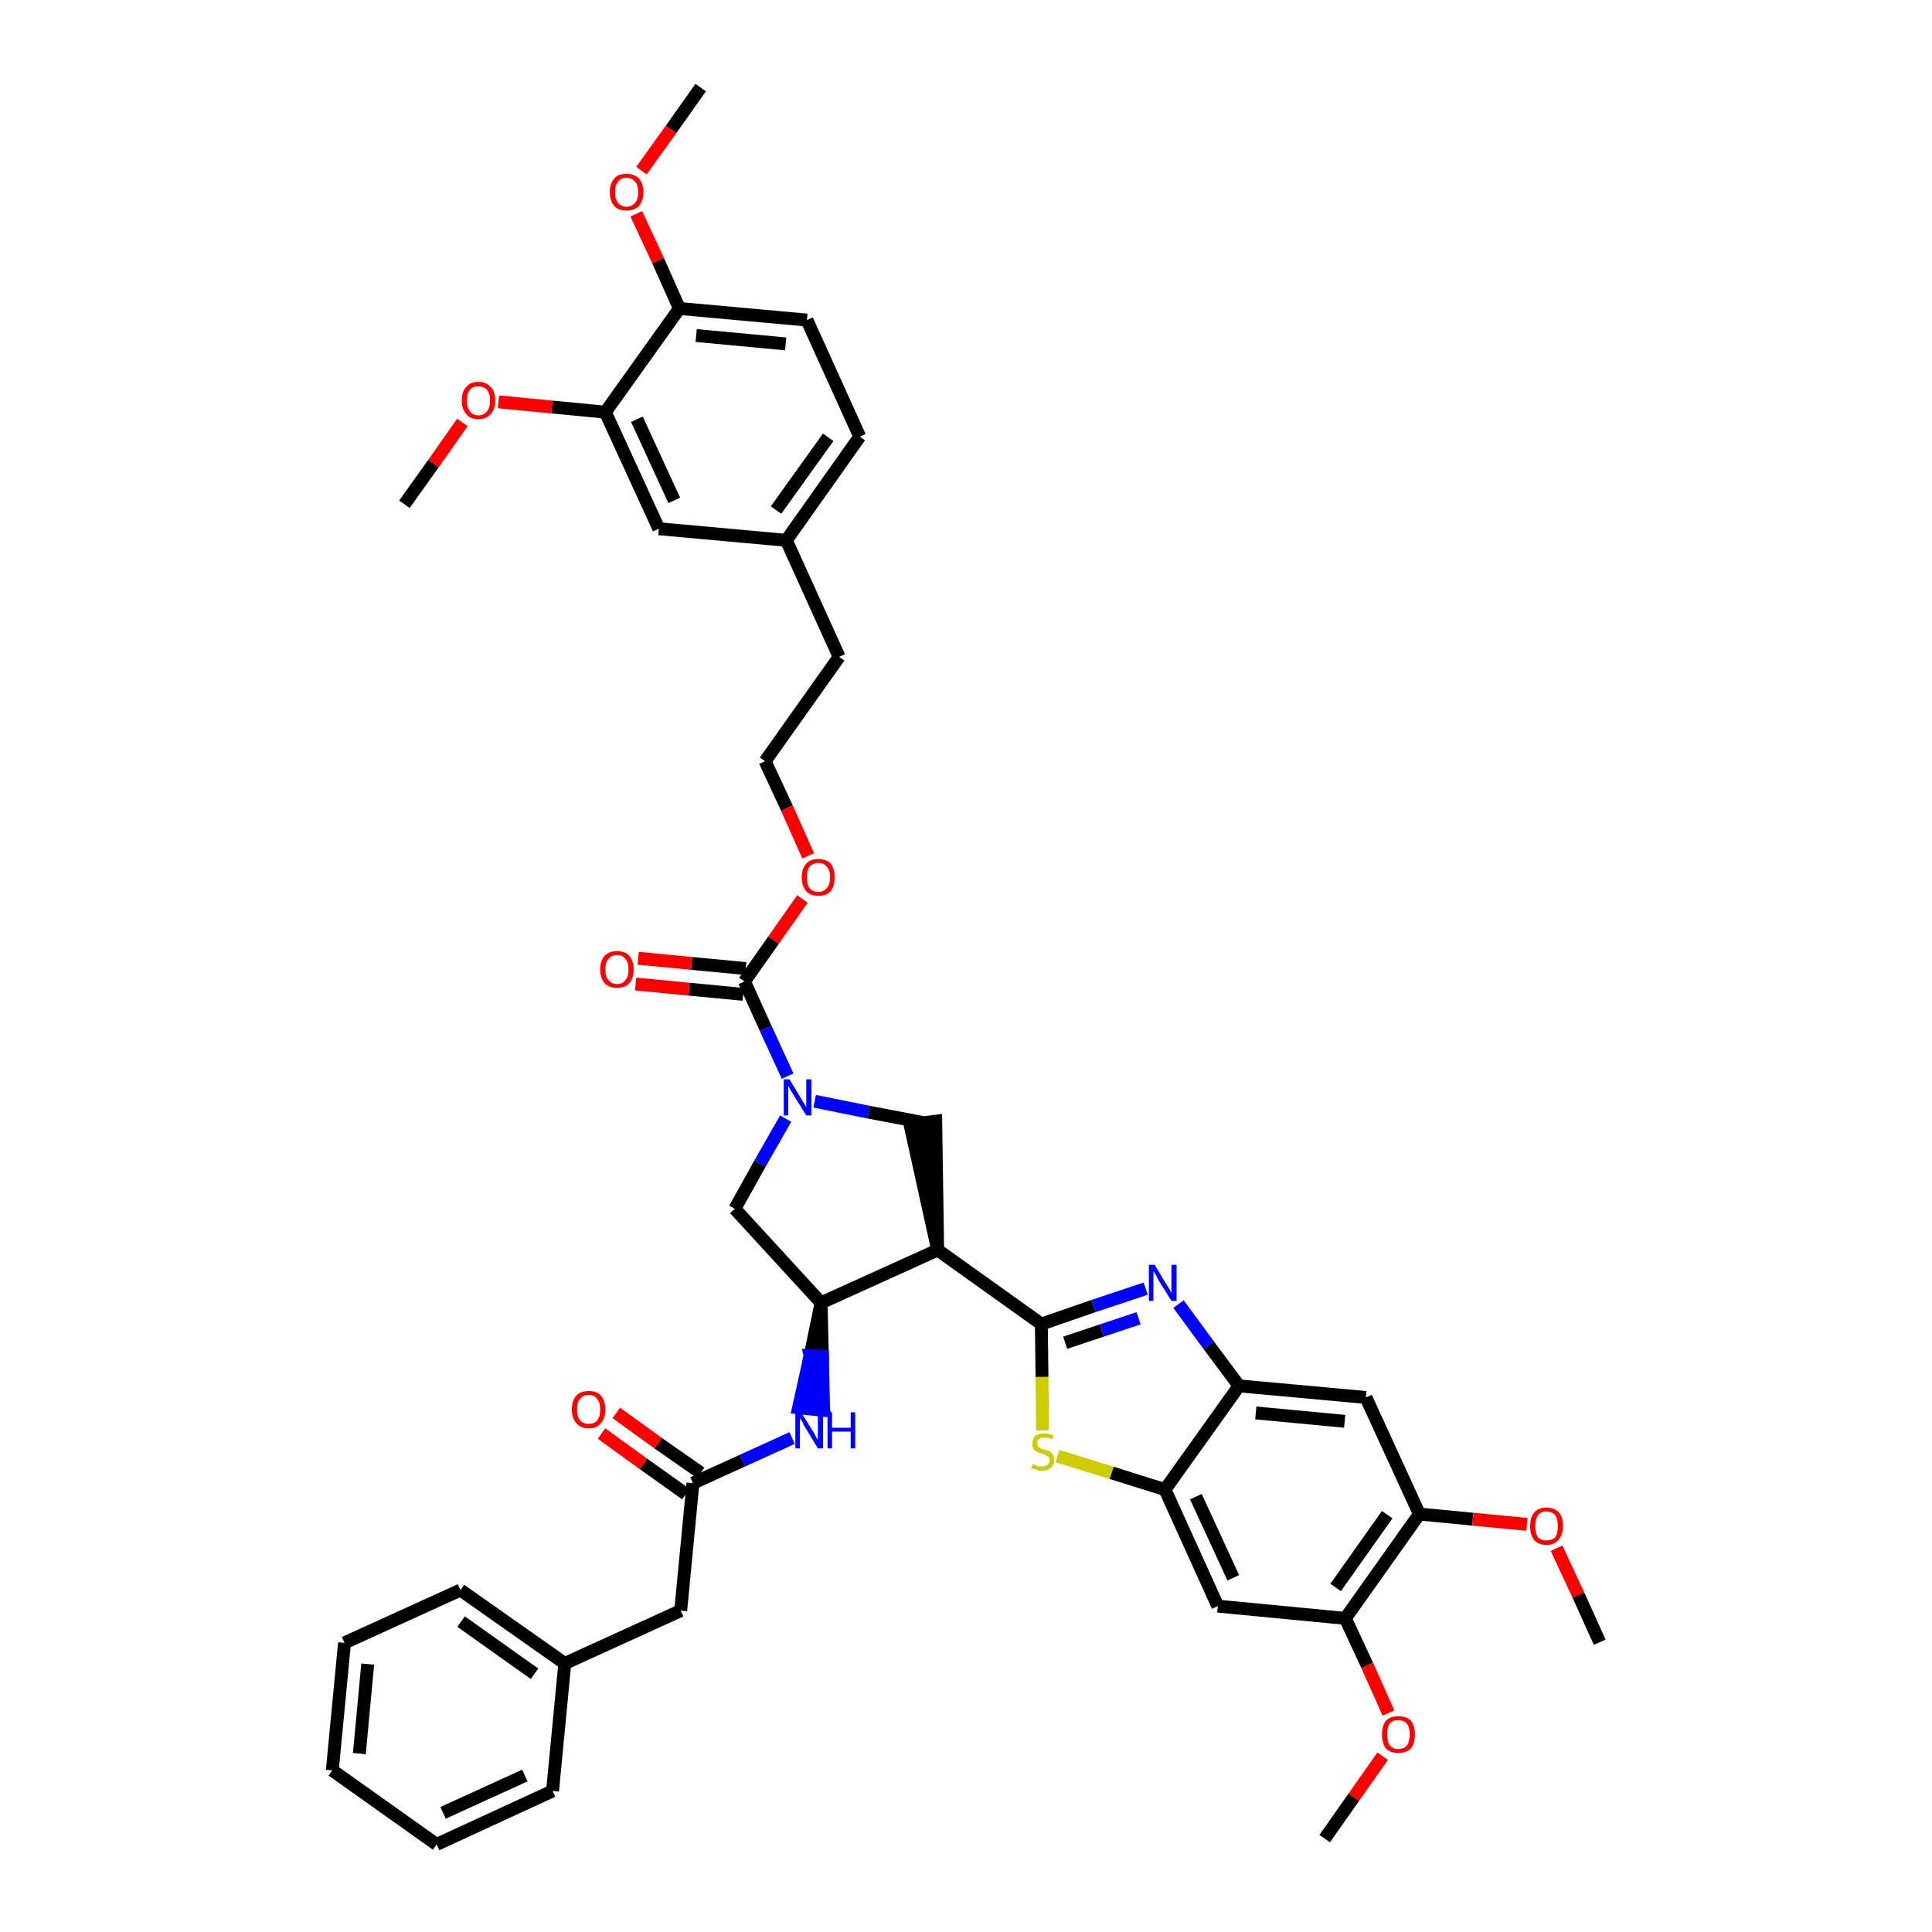 <?xml version='1.0' encoding='iso-8859-1'?>
<svg version='1.1' baseProfile='full'
              xmlns='http://www.w3.org/2000/svg'
                      xmlns:rdkit='http://www.rdkit.org/xml'
                      xmlns:xlink='http://www.w3.org/1999/xlink'
                  xml:space='preserve'
width='300px' height='300px' viewBox='0 0 300 300'>
<!-- END OF HEADER -->
<path class='bond-0 atom-0 atom-1' d='M 108.8,13.6 L 104.2,20.1' style='fill:none;fill-rule:evenodd;stroke:#000000;stroke-width:2.0px;stroke-linecap:butt;stroke-linejoin:miter;stroke-opacity:1' />
<path class='bond-0 atom-0 atom-1' d='M 104.2,20.1 L 99.6,26.5' style='fill:none;fill-rule:evenodd;stroke:#FF0000;stroke-width:2.0px;stroke-linecap:butt;stroke-linejoin:miter;stroke-opacity:1' />
<path class='bond-1 atom-1 atom-2' d='M 98.8,33.2 L 102.2,40.5' style='fill:none;fill-rule:evenodd;stroke:#FF0000;stroke-width:2.0px;stroke-linecap:butt;stroke-linejoin:miter;stroke-opacity:1' />
<path class='bond-1 atom-1 atom-2' d='M 102.2,40.5 L 105.5,47.9' style='fill:none;fill-rule:evenodd;stroke:#000000;stroke-width:2.0px;stroke-linecap:butt;stroke-linejoin:miter;stroke-opacity:1' />
<path class='bond-2 atom-2 atom-3' d='M 105.5,47.9 L 125.3,49.7' style='fill:none;fill-rule:evenodd;stroke:#000000;stroke-width:2.0px;stroke-linecap:butt;stroke-linejoin:miter;stroke-opacity:1' />
<path class='bond-2 atom-2 atom-3' d='M 108.1,52.1 L 122.0,53.4' style='fill:none;fill-rule:evenodd;stroke:#000000;stroke-width:2.0px;stroke-linecap:butt;stroke-linejoin:miter;stroke-opacity:1' />
<path class='bond-42 atom-40 atom-2' d='M 94.0,64.0 L 105.5,47.9' style='fill:none;fill-rule:evenodd;stroke:#000000;stroke-width:2.0px;stroke-linecap:butt;stroke-linejoin:miter;stroke-opacity:1' />
<path class='bond-3 atom-3 atom-4' d='M 125.3,49.7 L 133.5,67.8' style='fill:none;fill-rule:evenodd;stroke:#000000;stroke-width:2.0px;stroke-linecap:butt;stroke-linejoin:miter;stroke-opacity:1' />
<path class='bond-4 atom-4 atom-5' d='M 133.5,67.8 L 122.1,83.9' style='fill:none;fill-rule:evenodd;stroke:#000000;stroke-width:2.0px;stroke-linecap:butt;stroke-linejoin:miter;stroke-opacity:1' />
<path class='bond-4 atom-4 atom-5' d='M 128.6,67.9 L 120.5,79.2' style='fill:none;fill-rule:evenodd;stroke:#000000;stroke-width:2.0px;stroke-linecap:butt;stroke-linejoin:miter;stroke-opacity:1' />
<path class='bond-5 atom-5 atom-6' d='M 122.1,83.9 L 130.3,102.0' style='fill:none;fill-rule:evenodd;stroke:#000000;stroke-width:2.0px;stroke-linecap:butt;stroke-linejoin:miter;stroke-opacity:1' />
<path class='bond-38 atom-5 atom-39' d='M 122.1,83.9 L 102.3,82.1' style='fill:none;fill-rule:evenodd;stroke:#000000;stroke-width:2.0px;stroke-linecap:butt;stroke-linejoin:miter;stroke-opacity:1' />
<path class='bond-6 atom-6 atom-7' d='M 130.3,102.0 L 118.8,118.2' style='fill:none;fill-rule:evenodd;stroke:#000000;stroke-width:2.0px;stroke-linecap:butt;stroke-linejoin:miter;stroke-opacity:1' />
<path class='bond-7 atom-7 atom-8' d='M 118.8,118.2 L 122.2,125.5' style='fill:none;fill-rule:evenodd;stroke:#000000;stroke-width:2.0px;stroke-linecap:butt;stroke-linejoin:miter;stroke-opacity:1' />
<path class='bond-7 atom-7 atom-8' d='M 122.2,125.5 L 125.5,132.9' style='fill:none;fill-rule:evenodd;stroke:#FF0000;stroke-width:2.0px;stroke-linecap:butt;stroke-linejoin:miter;stroke-opacity:1' />
<path class='bond-8 atom-8 atom-9' d='M 124.6,139.6 L 120.1,146.0' style='fill:none;fill-rule:evenodd;stroke:#FF0000;stroke-width:2.0px;stroke-linecap:butt;stroke-linejoin:miter;stroke-opacity:1' />
<path class='bond-8 atom-8 atom-9' d='M 120.1,146.0 L 115.6,152.4' style='fill:none;fill-rule:evenodd;stroke:#000000;stroke-width:2.0px;stroke-linecap:butt;stroke-linejoin:miter;stroke-opacity:1' />
<path class='bond-9 atom-9 atom-10' d='M 115.8,150.4 L 107.4,149.6' style='fill:none;fill-rule:evenodd;stroke:#000000;stroke-width:2.0px;stroke-linecap:butt;stroke-linejoin:miter;stroke-opacity:1' />
<path class='bond-9 atom-9 atom-10' d='M 107.4,149.6 L 99.1,148.8' style='fill:none;fill-rule:evenodd;stroke:#FF0000;stroke-width:2.0px;stroke-linecap:butt;stroke-linejoin:miter;stroke-opacity:1' />
<path class='bond-9 atom-9 atom-10' d='M 115.4,154.4 L 107.0,153.6' style='fill:none;fill-rule:evenodd;stroke:#000000;stroke-width:2.0px;stroke-linecap:butt;stroke-linejoin:miter;stroke-opacity:1' />
<path class='bond-9 atom-9 atom-10' d='M 107.0,153.6 L 98.7,152.8' style='fill:none;fill-rule:evenodd;stroke:#FF0000;stroke-width:2.0px;stroke-linecap:butt;stroke-linejoin:miter;stroke-opacity:1' />
<path class='bond-10 atom-9 atom-11' d='M 115.6,152.4 L 118.9,159.7' style='fill:none;fill-rule:evenodd;stroke:#000000;stroke-width:2.0px;stroke-linecap:butt;stroke-linejoin:miter;stroke-opacity:1' />
<path class='bond-10 atom-9 atom-11' d='M 118.9,159.7 L 122.3,167.1' style='fill:none;fill-rule:evenodd;stroke:#0000FF;stroke-width:2.0px;stroke-linecap:butt;stroke-linejoin:miter;stroke-opacity:1' />
<path class='bond-11 atom-11 atom-12' d='M 122.0,173.7 L 118.0,180.7' style='fill:none;fill-rule:evenodd;stroke:#0000FF;stroke-width:2.0px;stroke-linecap:butt;stroke-linejoin:miter;stroke-opacity:1' />
<path class='bond-11 atom-11 atom-12' d='M 118.0,180.7 L 114.1,187.7' style='fill:none;fill-rule:evenodd;stroke:#000000;stroke-width:2.0px;stroke-linecap:butt;stroke-linejoin:miter;stroke-opacity:1' />
<path class='bond-43 atom-38 atom-11' d='M 143.3,174.3 L 134.9,172.7' style='fill:none;fill-rule:evenodd;stroke:#000000;stroke-width:2.0px;stroke-linecap:butt;stroke-linejoin:miter;stroke-opacity:1' />
<path class='bond-43 atom-38 atom-11' d='M 134.9,172.7 L 126.5,171.0' style='fill:none;fill-rule:evenodd;stroke:#0000FF;stroke-width:2.0px;stroke-linecap:butt;stroke-linejoin:miter;stroke-opacity:1' />
<path class='bond-12 atom-12 atom-13' d='M 114.1,187.7 L 127.5,202.3' style='fill:none;fill-rule:evenodd;stroke:#000000;stroke-width:2.0px;stroke-linecap:butt;stroke-linejoin:miter;stroke-opacity:1' />
<path class='bond-13 atom-13 atom-14' d='M 127.5,202.3 L 125.8,210.5 L 127.7,210.6 Z' style='fill:#000000;fill-rule:evenodd;fill-opacity:1;stroke:#000000;stroke-width:2.0px;stroke-linecap:butt;stroke-linejoin:miter;stroke-opacity:1;' />
<path class='bond-13 atom-13 atom-14' d='M 125.8,210.5 L 127.9,219.0 L 124.0,218.6 Z' style='fill:#0000FF;fill-rule:evenodd;fill-opacity:1;stroke:#0000FF;stroke-width:2.0px;stroke-linecap:butt;stroke-linejoin:miter;stroke-opacity:1;' />
<path class='bond-13 atom-13 atom-14' d='M 125.8,210.5 L 127.7,210.6 L 127.9,219.0 Z' style='fill:#0000FF;fill-rule:evenodd;fill-opacity:1;stroke:#0000FF;stroke-width:2.0px;stroke-linecap:butt;stroke-linejoin:miter;stroke-opacity:1;' />
<path class='bond-23 atom-13 atom-24' d='M 127.5,202.3 L 145.6,194.1' style='fill:none;fill-rule:evenodd;stroke:#000000;stroke-width:2.0px;stroke-linecap:butt;stroke-linejoin:miter;stroke-opacity:1' />
<path class='bond-14 atom-14 atom-15' d='M 123.0,223.3 L 115.3,226.8' style='fill:none;fill-rule:evenodd;stroke:#0000FF;stroke-width:2.0px;stroke-linecap:butt;stroke-linejoin:miter;stroke-opacity:1' />
<path class='bond-14 atom-14 atom-15' d='M 115.3,226.8 L 107.6,230.3' style='fill:none;fill-rule:evenodd;stroke:#000000;stroke-width:2.0px;stroke-linecap:butt;stroke-linejoin:miter;stroke-opacity:1' />
<path class='bond-15 atom-15 atom-16' d='M 108.8,228.7 L 102.2,224.1' style='fill:none;fill-rule:evenodd;stroke:#000000;stroke-width:2.0px;stroke-linecap:butt;stroke-linejoin:miter;stroke-opacity:1' />
<path class='bond-15 atom-15 atom-16' d='M 102.2,224.1 L 95.7,219.4' style='fill:none;fill-rule:evenodd;stroke:#FF0000;stroke-width:2.0px;stroke-linecap:butt;stroke-linejoin:miter;stroke-opacity:1' />
<path class='bond-15 atom-15 atom-16' d='M 106.5,232.0 L 99.9,227.3' style='fill:none;fill-rule:evenodd;stroke:#000000;stroke-width:2.0px;stroke-linecap:butt;stroke-linejoin:miter;stroke-opacity:1' />
<path class='bond-15 atom-15 atom-16' d='M 99.9,227.3 L 93.4,222.6' style='fill:none;fill-rule:evenodd;stroke:#FF0000;stroke-width:2.0px;stroke-linecap:butt;stroke-linejoin:miter;stroke-opacity:1' />
<path class='bond-16 atom-15 atom-17' d='M 107.6,230.3 L 105.7,250.1' style='fill:none;fill-rule:evenodd;stroke:#000000;stroke-width:2.0px;stroke-linecap:butt;stroke-linejoin:miter;stroke-opacity:1' />
<path class='bond-17 atom-17 atom-18' d='M 105.7,250.1 L 87.7,258.3' style='fill:none;fill-rule:evenodd;stroke:#000000;stroke-width:2.0px;stroke-linecap:butt;stroke-linejoin:miter;stroke-opacity:1' />
<path class='bond-18 atom-18 atom-19' d='M 87.7,258.3 L 71.5,246.9' style='fill:none;fill-rule:evenodd;stroke:#000000;stroke-width:2.0px;stroke-linecap:butt;stroke-linejoin:miter;stroke-opacity:1' />
<path class='bond-18 atom-18 atom-19' d='M 83.0,259.9 L 71.6,251.8' style='fill:none;fill-rule:evenodd;stroke:#000000;stroke-width:2.0px;stroke-linecap:butt;stroke-linejoin:miter;stroke-opacity:1' />
<path class='bond-44 atom-23 atom-18' d='M 85.8,278.1 L 87.7,258.3' style='fill:none;fill-rule:evenodd;stroke:#000000;stroke-width:2.0px;stroke-linecap:butt;stroke-linejoin:miter;stroke-opacity:1' />
<path class='bond-19 atom-19 atom-20' d='M 71.5,246.9 L 53.5,255.1' style='fill:none;fill-rule:evenodd;stroke:#000000;stroke-width:2.0px;stroke-linecap:butt;stroke-linejoin:miter;stroke-opacity:1' />
<path class='bond-20 atom-20 atom-21' d='M 53.5,255.1 L 51.6,274.9' style='fill:none;fill-rule:evenodd;stroke:#000000;stroke-width:2.0px;stroke-linecap:butt;stroke-linejoin:miter;stroke-opacity:1' />
<path class='bond-20 atom-20 atom-21' d='M 57.1,258.4 L 55.8,272.3' style='fill:none;fill-rule:evenodd;stroke:#000000;stroke-width:2.0px;stroke-linecap:butt;stroke-linejoin:miter;stroke-opacity:1' />
<path class='bond-21 atom-21 atom-22' d='M 51.6,274.9 L 67.8,286.4' style='fill:none;fill-rule:evenodd;stroke:#000000;stroke-width:2.0px;stroke-linecap:butt;stroke-linejoin:miter;stroke-opacity:1' />
<path class='bond-22 atom-22 atom-23' d='M 67.8,286.4 L 85.8,278.1' style='fill:none;fill-rule:evenodd;stroke:#000000;stroke-width:2.0px;stroke-linecap:butt;stroke-linejoin:miter;stroke-opacity:1' />
<path class='bond-22 atom-22 atom-23' d='M 68.8,281.5 L 81.5,275.7' style='fill:none;fill-rule:evenodd;stroke:#000000;stroke-width:2.0px;stroke-linecap:butt;stroke-linejoin:miter;stroke-opacity:1' />
<path class='bond-24 atom-24 atom-25' d='M 145.6,194.1 L 161.7,205.6' style='fill:none;fill-rule:evenodd;stroke:#000000;stroke-width:2.0px;stroke-linecap:butt;stroke-linejoin:miter;stroke-opacity:1' />
<path class='bond-37 atom-24 atom-38' d='M 145.6,194.1 L 145.3,174.1 L 141.3,174.6 Z' style='fill:#000000;fill-rule:evenodd;fill-opacity:1;stroke:#000000;stroke-width:2.0px;stroke-linecap:butt;stroke-linejoin:miter;stroke-opacity:1;' />
<path class='bond-25 atom-25 atom-26' d='M 161.7,205.6 L 169.8,202.8' style='fill:none;fill-rule:evenodd;stroke:#000000;stroke-width:2.0px;stroke-linecap:butt;stroke-linejoin:miter;stroke-opacity:1' />
<path class='bond-25 atom-25 atom-26' d='M 169.8,202.8 L 177.9,200.1' style='fill:none;fill-rule:evenodd;stroke:#0000FF;stroke-width:2.0px;stroke-linecap:butt;stroke-linejoin:miter;stroke-opacity:1' />
<path class='bond-25 atom-25 atom-26' d='M 165.4,208.5 L 171.1,206.6' style='fill:none;fill-rule:evenodd;stroke:#000000;stroke-width:2.0px;stroke-linecap:butt;stroke-linejoin:miter;stroke-opacity:1' />
<path class='bond-25 atom-25 atom-26' d='M 171.1,206.6 L 176.8,204.7' style='fill:none;fill-rule:evenodd;stroke:#0000FF;stroke-width:2.0px;stroke-linecap:butt;stroke-linejoin:miter;stroke-opacity:1' />
<path class='bond-45 atom-37 atom-25' d='M 161.9,222.1 L 161.8,213.8' style='fill:none;fill-rule:evenodd;stroke:#CCCC00;stroke-width:2.0px;stroke-linecap:butt;stroke-linejoin:miter;stroke-opacity:1' />
<path class='bond-45 atom-37 atom-25' d='M 161.8,213.8 L 161.7,205.6' style='fill:none;fill-rule:evenodd;stroke:#000000;stroke-width:2.0px;stroke-linecap:butt;stroke-linejoin:miter;stroke-opacity:1' />
<path class='bond-26 atom-26 atom-27' d='M 183.0,202.5 L 187.7,208.9' style='fill:none;fill-rule:evenodd;stroke:#0000FF;stroke-width:2.0px;stroke-linecap:butt;stroke-linejoin:miter;stroke-opacity:1' />
<path class='bond-26 atom-26 atom-27' d='M 187.7,208.9 L 192.4,215.2' style='fill:none;fill-rule:evenodd;stroke:#000000;stroke-width:2.0px;stroke-linecap:butt;stroke-linejoin:miter;stroke-opacity:1' />
<path class='bond-27 atom-27 atom-28' d='M 192.4,215.2 L 212.1,217.0' style='fill:none;fill-rule:evenodd;stroke:#000000;stroke-width:2.0px;stroke-linecap:butt;stroke-linejoin:miter;stroke-opacity:1' />
<path class='bond-27 atom-27 atom-28' d='M 195.0,219.4 L 208.8,220.7' style='fill:none;fill-rule:evenodd;stroke:#000000;stroke-width:2.0px;stroke-linecap:butt;stroke-linejoin:miter;stroke-opacity:1' />
<path class='bond-46 atom-36 atom-27' d='M 180.9,231.3 L 192.4,215.2' style='fill:none;fill-rule:evenodd;stroke:#000000;stroke-width:2.0px;stroke-linecap:butt;stroke-linejoin:miter;stroke-opacity:1' />
<path class='bond-28 atom-28 atom-29' d='M 212.1,217.0 L 220.4,235.1' style='fill:none;fill-rule:evenodd;stroke:#000000;stroke-width:2.0px;stroke-linecap:butt;stroke-linejoin:miter;stroke-opacity:1' />
<path class='bond-29 atom-29 atom-30' d='M 220.4,235.1 L 228.7,235.9' style='fill:none;fill-rule:evenodd;stroke:#000000;stroke-width:2.0px;stroke-linecap:butt;stroke-linejoin:miter;stroke-opacity:1' />
<path class='bond-29 atom-29 atom-30' d='M 228.7,235.9 L 237.1,236.7' style='fill:none;fill-rule:evenodd;stroke:#FF0000;stroke-width:2.0px;stroke-linecap:butt;stroke-linejoin:miter;stroke-opacity:1' />
<path class='bond-31 atom-29 atom-32' d='M 220.4,235.1 L 208.9,251.3' style='fill:none;fill-rule:evenodd;stroke:#000000;stroke-width:2.0px;stroke-linecap:butt;stroke-linejoin:miter;stroke-opacity:1' />
<path class='bond-31 atom-29 atom-32' d='M 215.4,235.2 L 207.4,246.5' style='fill:none;fill-rule:evenodd;stroke:#000000;stroke-width:2.0px;stroke-linecap:butt;stroke-linejoin:miter;stroke-opacity:1' />
<path class='bond-30 atom-30 atom-31' d='M 241.7,240.4 L 245.1,247.7' style='fill:none;fill-rule:evenodd;stroke:#FF0000;stroke-width:2.0px;stroke-linecap:butt;stroke-linejoin:miter;stroke-opacity:1' />
<path class='bond-30 atom-30 atom-31' d='M 245.1,247.7 L 248.4,255.0' style='fill:none;fill-rule:evenodd;stroke:#000000;stroke-width:2.0px;stroke-linecap:butt;stroke-linejoin:miter;stroke-opacity:1' />
<path class='bond-32 atom-32 atom-33' d='M 208.9,251.3 L 212.3,258.6' style='fill:none;fill-rule:evenodd;stroke:#000000;stroke-width:2.0px;stroke-linecap:butt;stroke-linejoin:miter;stroke-opacity:1' />
<path class='bond-32 atom-32 atom-33' d='M 212.3,258.6 L 215.6,266.0' style='fill:none;fill-rule:evenodd;stroke:#FF0000;stroke-width:2.0px;stroke-linecap:butt;stroke-linejoin:miter;stroke-opacity:1' />
<path class='bond-34 atom-32 atom-35' d='M 208.9,251.3 L 189.1,249.4' style='fill:none;fill-rule:evenodd;stroke:#000000;stroke-width:2.0px;stroke-linecap:butt;stroke-linejoin:miter;stroke-opacity:1' />
<path class='bond-33 atom-33 atom-34' d='M 214.7,272.7 L 210.2,279.1' style='fill:none;fill-rule:evenodd;stroke:#FF0000;stroke-width:2.0px;stroke-linecap:butt;stroke-linejoin:miter;stroke-opacity:1' />
<path class='bond-33 atom-33 atom-34' d='M 210.2,279.1 L 205.7,285.5' style='fill:none;fill-rule:evenodd;stroke:#000000;stroke-width:2.0px;stroke-linecap:butt;stroke-linejoin:miter;stroke-opacity:1' />
<path class='bond-35 atom-35 atom-36' d='M 189.1,249.4 L 180.9,231.3' style='fill:none;fill-rule:evenodd;stroke:#000000;stroke-width:2.0px;stroke-linecap:butt;stroke-linejoin:miter;stroke-opacity:1' />
<path class='bond-35 atom-35 atom-36' d='M 191.5,245.0 L 185.7,232.4' style='fill:none;fill-rule:evenodd;stroke:#000000;stroke-width:2.0px;stroke-linecap:butt;stroke-linejoin:miter;stroke-opacity:1' />
<path class='bond-36 atom-36 atom-37' d='M 180.9,231.3 L 172.6,228.7' style='fill:none;fill-rule:evenodd;stroke:#000000;stroke-width:2.0px;stroke-linecap:butt;stroke-linejoin:miter;stroke-opacity:1' />
<path class='bond-36 atom-36 atom-37' d='M 172.6,228.7 L 164.2,226.1' style='fill:none;fill-rule:evenodd;stroke:#CCCC00;stroke-width:2.0px;stroke-linecap:butt;stroke-linejoin:miter;stroke-opacity:1' />
<path class='bond-39 atom-39 atom-40' d='M 102.3,82.1 L 94.0,64.0' style='fill:none;fill-rule:evenodd;stroke:#000000;stroke-width:2.0px;stroke-linecap:butt;stroke-linejoin:miter;stroke-opacity:1' />
<path class='bond-39 atom-39 atom-40' d='M 104.7,77.7 L 98.9,65.1' style='fill:none;fill-rule:evenodd;stroke:#000000;stroke-width:2.0px;stroke-linecap:butt;stroke-linejoin:miter;stroke-opacity:1' />
<path class='bond-40 atom-40 atom-41' d='M 94.0,64.0 L 85.7,63.2' style='fill:none;fill-rule:evenodd;stroke:#000000;stroke-width:2.0px;stroke-linecap:butt;stroke-linejoin:miter;stroke-opacity:1' />
<path class='bond-40 atom-40 atom-41' d='M 85.7,63.2 L 77.4,62.4' style='fill:none;fill-rule:evenodd;stroke:#FF0000;stroke-width:2.0px;stroke-linecap:butt;stroke-linejoin:miter;stroke-opacity:1' />
<path class='bond-41 atom-41 atom-42' d='M 71.8,65.6 L 67.3,72.0' style='fill:none;fill-rule:evenodd;stroke:#FF0000;stroke-width:2.0px;stroke-linecap:butt;stroke-linejoin:miter;stroke-opacity:1' />
<path class='bond-41 atom-41 atom-42' d='M 67.3,72.0 L 62.8,78.3' style='fill:none;fill-rule:evenodd;stroke:#000000;stroke-width:2.0px;stroke-linecap:butt;stroke-linejoin:miter;stroke-opacity:1' />
<path  class='atom-1' d='M 94.7 29.8
Q 94.7 28.5, 95.4 27.7
Q 96.0 27.0, 97.3 27.0
Q 98.5 27.0, 99.2 27.7
Q 99.9 28.5, 99.9 29.8
Q 99.9 31.2, 99.2 32.0
Q 98.5 32.7, 97.3 32.7
Q 96.0 32.7, 95.4 32.0
Q 94.7 31.2, 94.7 29.8
M 97.3 32.1
Q 98.1 32.1, 98.6 31.5
Q 99.1 31.0, 99.1 29.8
Q 99.1 28.7, 98.6 28.2
Q 98.1 27.6, 97.3 27.6
Q 96.4 27.6, 96.0 28.2
Q 95.5 28.7, 95.5 29.8
Q 95.5 31.0, 96.0 31.5
Q 96.4 32.1, 97.3 32.1
' fill='#FF0000'/>
<path  class='atom-8' d='M 124.5 136.2
Q 124.5 134.9, 125.2 134.1
Q 125.8 133.4, 127.1 133.4
Q 128.3 133.4, 129.0 134.1
Q 129.6 134.9, 129.6 136.2
Q 129.6 137.6, 129.0 138.4
Q 128.3 139.1, 127.1 139.1
Q 125.8 139.1, 125.2 138.4
Q 124.5 137.6, 124.5 136.2
M 127.1 138.5
Q 127.9 138.5, 128.4 137.9
Q 128.9 137.3, 128.9 136.2
Q 128.9 135.1, 128.4 134.6
Q 127.9 134.0, 127.1 134.0
Q 126.2 134.0, 125.7 134.6
Q 125.3 135.1, 125.3 136.2
Q 125.3 137.4, 125.7 137.9
Q 126.2 138.5, 127.1 138.5
' fill='#FF0000'/>
<path  class='atom-10' d='M 93.2 150.5
Q 93.2 149.2, 93.9 148.4
Q 94.6 147.7, 95.8 147.7
Q 97.1 147.7, 97.7 148.4
Q 98.4 149.2, 98.4 150.5
Q 98.4 151.9, 97.7 152.7
Q 97.0 153.4, 95.8 153.4
Q 94.6 153.4, 93.9 152.7
Q 93.2 151.9, 93.2 150.5
M 95.8 152.8
Q 96.7 152.8, 97.1 152.2
Q 97.6 151.7, 97.6 150.5
Q 97.6 149.4, 97.1 148.9
Q 96.7 148.3, 95.8 148.3
Q 95.0 148.3, 94.5 148.9
Q 94.0 149.4, 94.0 150.5
Q 94.0 151.7, 94.5 152.2
Q 95.0 152.8, 95.8 152.8
' fill='#FF0000'/>
<path  class='atom-11' d='M 122.6 167.6
L 124.4 170.6
Q 124.6 170.9, 124.9 171.4
Q 125.2 171.9, 125.2 172.0
L 125.2 167.6
L 126.0 167.6
L 126.0 173.2
L 125.2 173.2
L 123.2 170.0
Q 123.0 169.6, 122.7 169.2
Q 122.5 168.7, 122.4 168.6
L 122.4 173.2
L 121.7 173.2
L 121.7 167.6
L 122.6 167.6
' fill='#0000FF'/>
<path  class='atom-14' d='M 124.4 219.3
L 126.2 222.2
Q 126.4 222.5, 126.7 223.1
Q 127.0 223.6, 127.0 223.6
L 127.0 219.3
L 127.8 219.3
L 127.8 224.9
L 127.0 224.9
L 125.0 221.6
Q 124.8 221.3, 124.6 220.8
Q 124.3 220.4, 124.2 220.2
L 124.2 224.9
L 123.5 224.9
L 123.5 219.3
L 124.4 219.3
' fill='#0000FF'/>
<path  class='atom-14' d='M 128.5 219.3
L 129.2 219.3
L 129.2 221.7
L 132.1 221.7
L 132.1 219.3
L 132.8 219.3
L 132.8 224.9
L 132.1 224.9
L 132.1 222.3
L 129.2 222.3
L 129.2 224.9
L 128.5 224.9
L 128.5 219.3
' fill='#0000FF'/>
<path  class='atom-16' d='M 88.8 218.9
Q 88.8 217.5, 89.5 216.7
Q 90.2 216.0, 91.4 216.0
Q 92.7 216.0, 93.3 216.7
Q 94.0 217.5, 94.0 218.9
Q 94.0 220.2, 93.3 221.0
Q 92.7 221.8, 91.4 221.8
Q 90.2 221.8, 89.5 221.0
Q 88.8 220.2, 88.8 218.9
M 91.4 221.1
Q 92.3 221.1, 92.7 220.6
Q 93.2 220.0, 93.2 218.9
Q 93.2 217.7, 92.7 217.2
Q 92.3 216.6, 91.4 216.6
Q 90.6 216.6, 90.1 217.2
Q 89.6 217.7, 89.6 218.9
Q 89.6 220.0, 90.1 220.6
Q 90.6 221.1, 91.4 221.1
' fill='#FF0000'/>
<path  class='atom-26' d='M 179.3 196.4
L 181.1 199.4
Q 181.3 199.7, 181.6 200.2
Q 181.9 200.8, 181.9 200.8
L 181.9 196.4
L 182.7 196.4
L 182.7 202.0
L 181.9 202.0
L 179.9 198.8
Q 179.7 198.4, 179.5 198.0
Q 179.2 197.5, 179.1 197.4
L 179.1 202.0
L 178.4 202.0
L 178.4 196.4
L 179.3 196.4
' fill='#0000FF'/>
<path  class='atom-30' d='M 237.6 237.0
Q 237.6 235.6, 238.2 234.9
Q 238.9 234.1, 240.1 234.1
Q 241.4 234.1, 242.1 234.9
Q 242.7 235.6, 242.7 237.0
Q 242.7 238.3, 242.0 239.1
Q 241.4 239.9, 240.1 239.9
Q 238.9 239.9, 238.2 239.1
Q 237.6 238.3, 237.6 237.0
M 240.1 239.2
Q 241.0 239.2, 241.5 238.7
Q 241.9 238.1, 241.9 237.0
Q 241.9 235.9, 241.5 235.3
Q 241.0 234.7, 240.1 234.7
Q 239.3 234.7, 238.8 235.3
Q 238.4 235.9, 238.4 237.0
Q 238.4 238.1, 238.8 238.7
Q 239.3 239.2, 240.1 239.2
' fill='#FF0000'/>
<path  class='atom-33' d='M 214.6 269.3
Q 214.6 268.0, 215.2 267.2
Q 215.9 266.5, 217.1 266.5
Q 218.4 266.5, 219.1 267.2
Q 219.7 268.0, 219.7 269.3
Q 219.7 270.7, 219.1 271.5
Q 218.4 272.2, 217.1 272.2
Q 215.9 272.2, 215.2 271.5
Q 214.6 270.7, 214.6 269.3
M 217.1 271.6
Q 218.0 271.6, 218.5 271.0
Q 218.9 270.4, 218.9 269.3
Q 218.9 268.2, 218.5 267.7
Q 218.0 267.1, 217.1 267.1
Q 216.3 267.1, 215.8 267.6
Q 215.4 268.2, 215.4 269.3
Q 215.4 270.5, 215.8 271.0
Q 216.3 271.6, 217.1 271.6
' fill='#FF0000'/>
<path  class='atom-37' d='M 160.4 227.3
Q 160.4 227.4, 160.7 227.5
Q 160.9 227.6, 161.2 227.7
Q 161.5 227.7, 161.8 227.7
Q 162.3 227.7, 162.6 227.5
Q 163.0 227.2, 163.0 226.7
Q 163.0 226.4, 162.8 226.2
Q 162.6 226.1, 162.4 226.0
Q 162.2 225.8, 161.8 225.7
Q 161.3 225.6, 161.0 225.4
Q 160.7 225.3, 160.5 225.0
Q 160.3 224.7, 160.3 224.2
Q 160.3 223.5, 160.7 223.0
Q 161.2 222.6, 162.2 222.6
Q 162.8 222.6, 163.6 222.9
L 163.4 223.5
Q 162.7 223.2, 162.2 223.2
Q 161.6 223.2, 161.3 223.5
Q 161.0 223.7, 161.1 224.1
Q 161.1 224.4, 161.2 224.6
Q 161.4 224.8, 161.6 224.9
Q 161.8 225.0, 162.2 225.1
Q 162.7 225.2, 163.0 225.4
Q 163.3 225.6, 163.5 225.9
Q 163.7 226.2, 163.7 226.7
Q 163.7 227.5, 163.2 227.9
Q 162.7 228.4, 161.8 228.4
Q 161.3 228.4, 161.0 228.2
Q 160.6 228.1, 160.1 228.0
L 160.4 227.3
' fill='#CCCC00'/>
<path  class='atom-41' d='M 71.7 62.2
Q 71.7 60.8, 72.4 60.1
Q 73.0 59.3, 74.3 59.3
Q 75.5 59.3, 76.2 60.1
Q 76.9 60.8, 76.9 62.2
Q 76.9 63.5, 76.2 64.3
Q 75.5 65.1, 74.3 65.1
Q 73.0 65.1, 72.4 64.3
Q 71.7 63.5, 71.7 62.2
M 74.3 64.5
Q 75.1 64.5, 75.6 63.9
Q 76.1 63.3, 76.1 62.2
Q 76.1 61.1, 75.6 60.5
Q 75.1 60.0, 74.3 60.0
Q 73.4 60.0, 73.0 60.5
Q 72.5 61.1, 72.5 62.2
Q 72.5 63.3, 73.0 63.9
Q 73.4 64.5, 74.3 64.5
' fill='#FF0000'/>
</svg>

